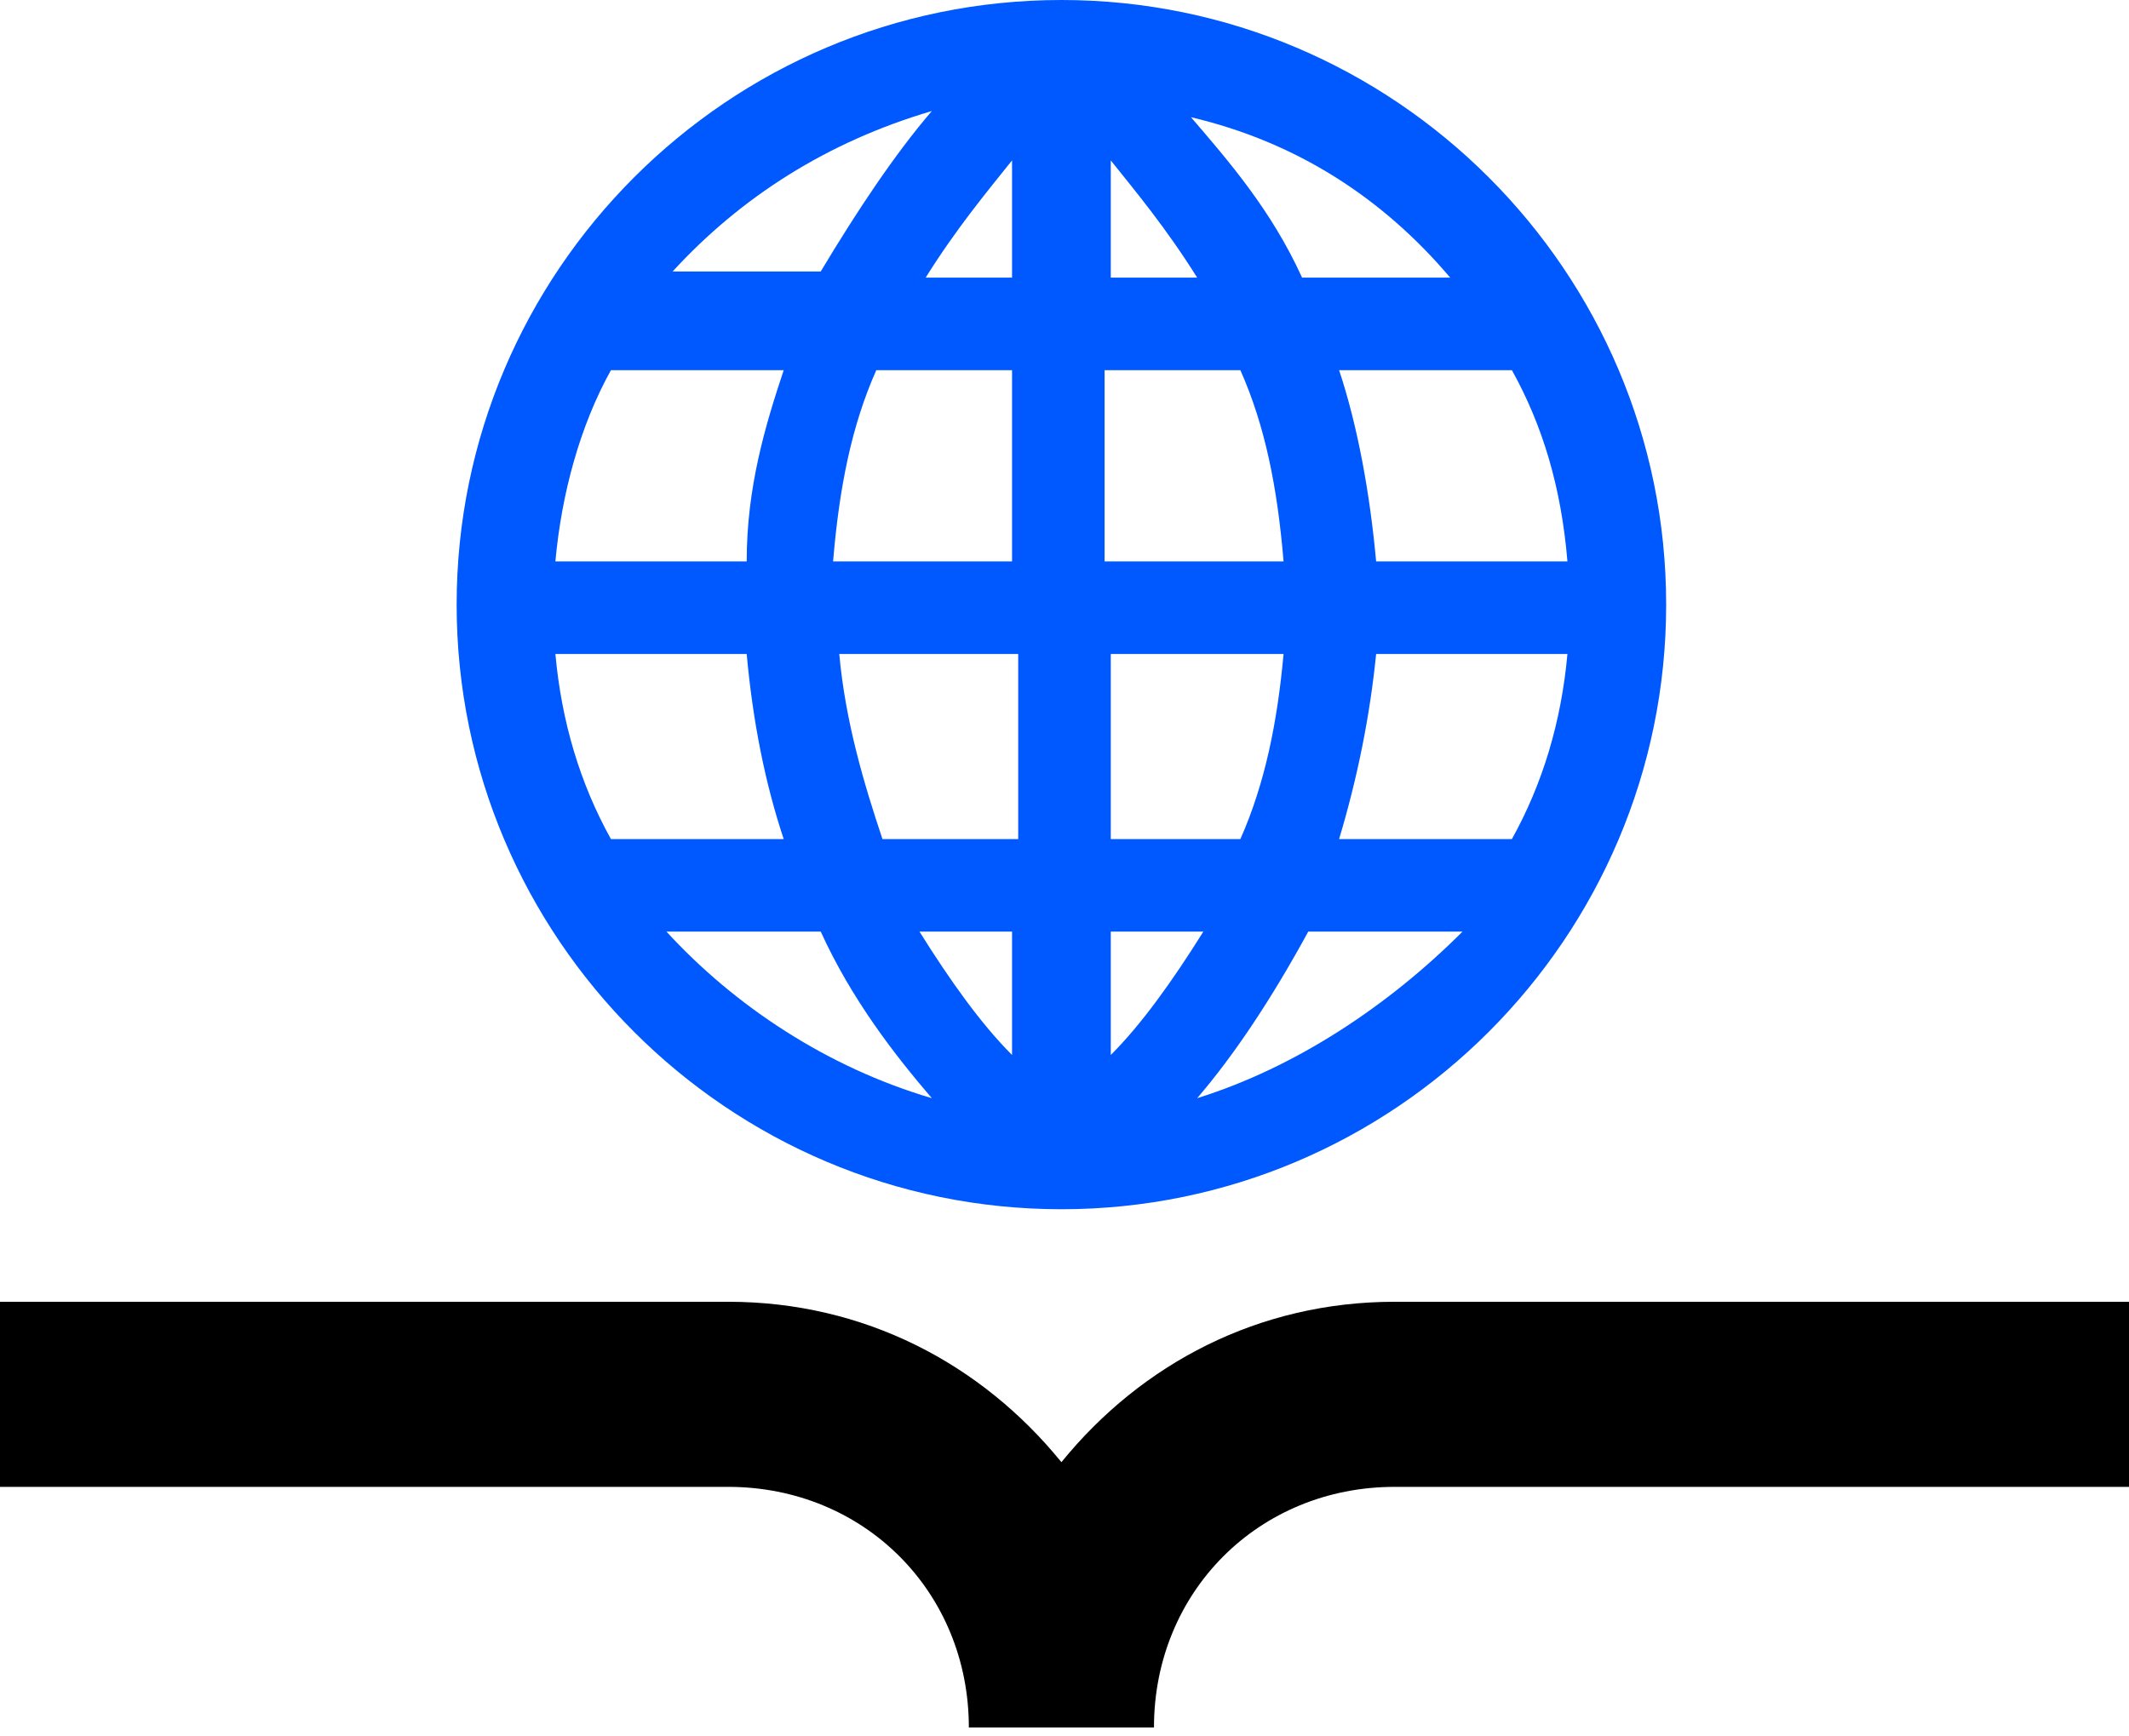 <svg width="152" height="124" viewBox="0 0 152 124" fill="none" xmlns="http://www.w3.org/2000/svg">
<path d="M99.571 92.962C89.878 92.962 81.507 97.368 75.78 104.417C70.052 97.368 61.681 92.962 51.988 92.962H0V106.18H51.988C61.681 106.18 69.171 113.669 69.171 123.362H82.388C82.388 113.669 89.878 106.18 99.571 106.18H152V92.962H99.571Z" fill="black"/>
<path d="M75.779 86.354C99.571 86.354 118.956 66.968 118.956 43.177C118.956 19.386 99.571 0 75.779 0C51.988 0 32.602 19.386 32.602 43.177C32.602 66.968 51.988 86.354 75.779 86.354ZM111.907 40.093H98.249C97.808 35.246 96.927 30.4 95.605 26.435H107.942C110.145 30.4 111.466 34.806 111.907 40.093ZM72.255 66.528V75.339C70.052 73.136 67.849 70.052 65.646 66.528H72.255ZM63.002 59.919C61.681 55.954 60.359 51.548 59.919 46.702H72.695V59.919H63.002ZM79.304 66.528H85.913C83.71 70.052 81.507 73.136 79.304 75.339V66.528ZM79.304 59.919V46.702H91.64C91.2 51.548 90.319 55.954 88.556 59.919H79.304ZM98.249 46.702H111.907C111.466 51.548 110.145 55.954 107.942 59.919H95.605C96.927 55.513 97.808 51.107 98.249 46.702ZM91.64 40.093H78.863V26.435H88.556C90.319 30.4 91.2 34.806 91.64 40.093ZM79.304 19.826V11.455C81.066 13.658 83.269 16.301 85.472 19.826H79.304ZM72.255 19.826H66.087C68.29 16.301 70.492 13.658 72.255 11.455V19.826ZM72.255 26.435V40.093H59.478C59.919 34.806 60.8 30.4 62.562 26.435H72.255ZM53.31 40.093H39.652C40.092 35.246 41.414 30.4 43.617 26.435H55.953C54.632 30.4 53.31 34.806 53.31 40.093ZM53.31 46.702C53.75 51.548 54.632 55.954 55.953 59.919H43.617C41.414 55.954 40.092 51.548 39.652 46.702H53.31ZM47.582 66.528H58.597C60.8 71.374 63.884 75.339 66.527 78.423C59.037 76.22 52.429 71.814 47.582 66.528ZM85.472 78.423C88.116 75.339 90.759 71.374 93.403 66.528H104.417C99.13 71.814 92.521 76.22 85.472 78.423ZM103.536 19.826H92.962C90.759 14.98 87.675 11.455 85.031 8.371C92.521 10.133 98.689 14.099 103.536 19.826ZM66.527 7.93C63.884 11.014 61.24 14.98 58.597 19.386H48.023C52.869 14.099 59.037 10.133 66.527 7.93Z" fill="#0058FF"/>
</svg>
